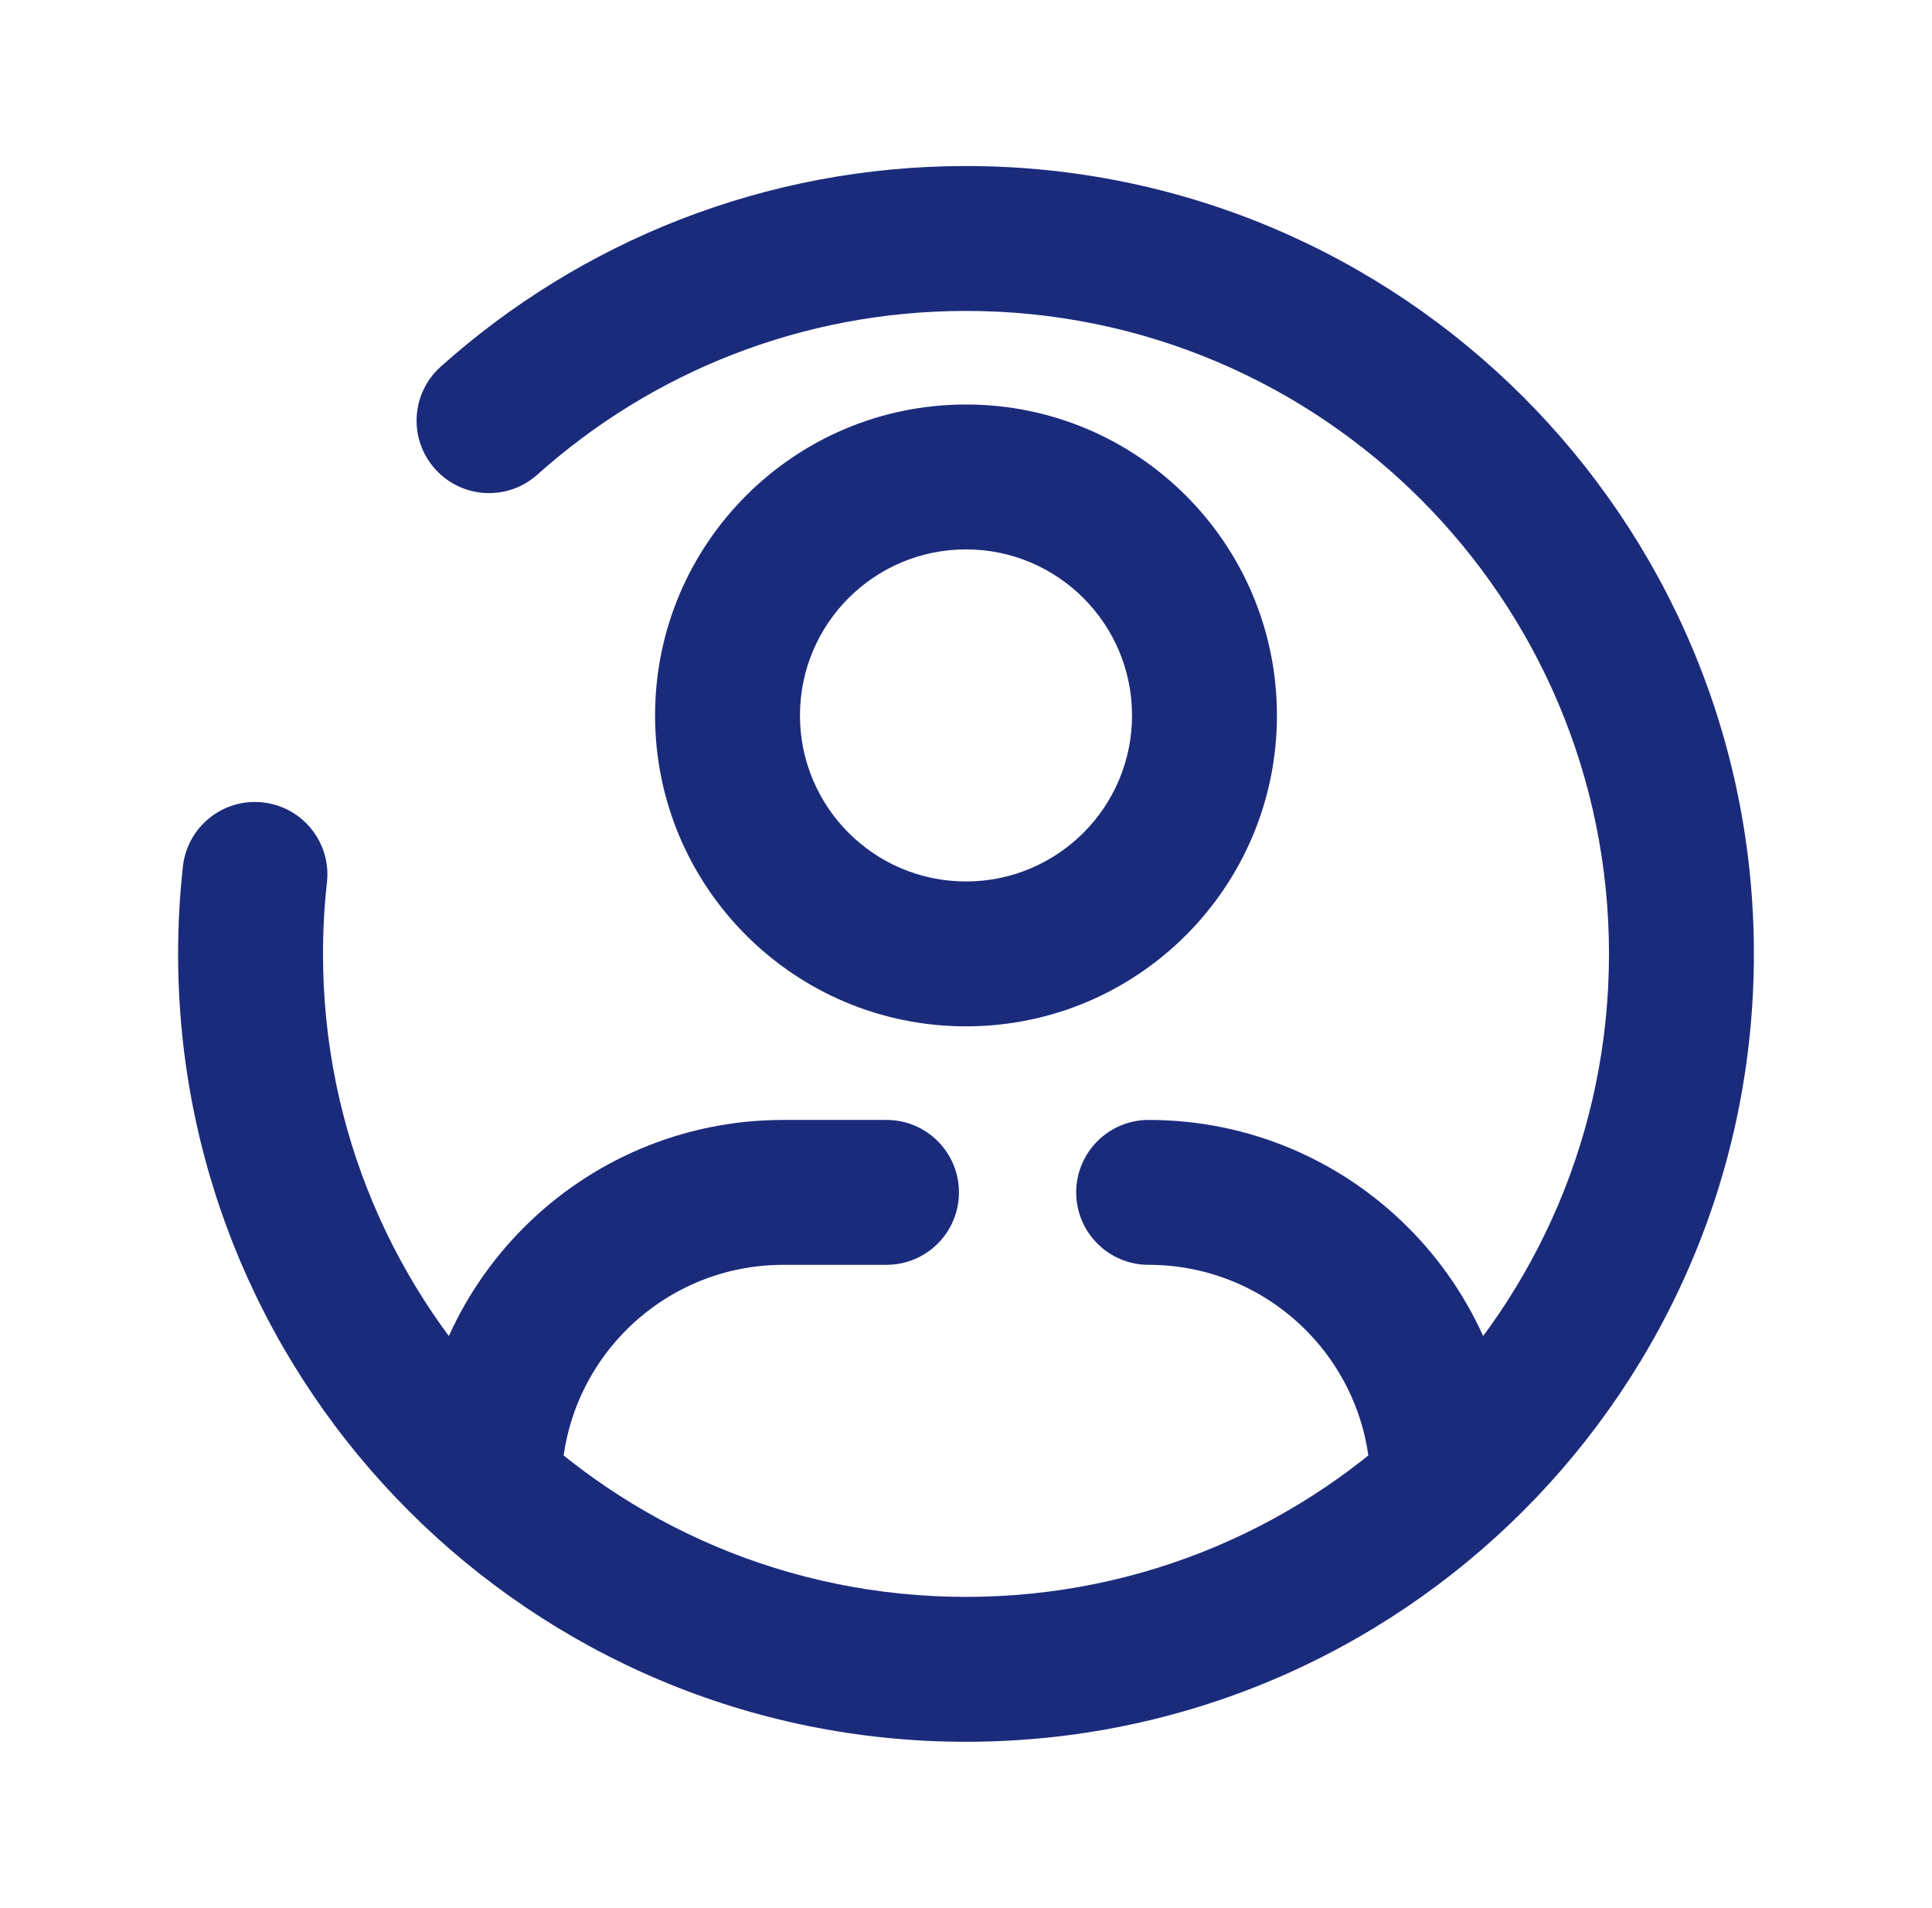 <svg width="80" height="79" viewBox="0 0 80 79" fill="none" xmlns="http://www.w3.org/2000/svg">
<path d="M47.563 46.375C45.907 46.375 44.563 47.718 44.563 49.375C44.563 51.032 45.907 52.375 47.563 52.375V46.375ZM56.75 61.562C56.75 63.218 58.093 64.562 59.75 64.562C61.407 64.562 62.75 63.218 62.75 61.562H56.75ZM17.25 61.562C17.25 63.218 18.593 64.562 20.25 64.562C21.907 64.562 23.25 63.218 23.25 61.562H17.25ZM13.538 36.538C13.72 34.891 12.532 33.408 10.885 33.227C9.239 33.044 7.756 34.232 7.574 35.879L13.538 36.538ZM18.249 15.183C17.015 16.288 16.91 18.185 18.015 19.419C19.12 20.654 21.016 20.759 22.251 19.654L18.249 15.183ZM36.708 52.375C38.365 52.375 39.708 51.032 39.708 49.375C39.708 47.718 38.365 46.375 36.708 46.375V52.375ZM47.563 52.375C52.637 52.375 56.75 56.488 56.75 61.562H62.75C62.75 53.174 55.951 46.375 47.563 46.375V52.375ZM32.437 46.375C24.049 46.375 17.25 53.174 17.25 61.562H23.25C23.25 56.488 27.363 52.375 32.437 52.375V46.375ZM46.875 29.625C46.875 33.422 43.797 36.5 40 36.5V42.5C47.111 42.5 52.875 36.736 52.875 29.625H46.875ZM40 36.5C36.203 36.5 33.125 33.422 33.125 29.625H27.125C27.125 36.736 32.889 42.5 40 42.5V36.5ZM33.125 29.625C33.125 25.828 36.203 22.75 40 22.75V16.75C32.889 16.75 27.125 22.514 27.125 29.625H33.125ZM40 22.75C43.797 22.75 46.875 25.828 46.875 29.625H52.875C52.875 22.514 47.111 16.75 40 16.75V22.75ZM66.625 39.5C66.625 54.205 54.705 66.125 40 66.125V72.125C58.018 72.125 72.625 57.518 72.625 39.5H66.625ZM40 66.125C25.295 66.125 13.375 54.205 13.375 39.5H7.375C7.375 57.518 21.982 72.125 40 72.125V66.125ZM40 12.875C54.705 12.875 66.625 24.795 66.625 39.5H72.625C72.625 21.482 58.018 6.875 40 6.875V12.875ZM13.375 39.5C13.375 38.498 13.43 37.51 13.538 36.538L7.574 35.879C7.442 37.069 7.375 38.277 7.375 39.5H13.375ZM22.251 19.654C26.963 15.436 33.179 12.875 40 12.875V6.875C31.646 6.875 24.019 10.019 18.249 15.183L22.251 19.654ZM32.437 52.375H36.708V46.375H32.437V52.375Z" fill="#1B2B7C"/>
</svg>
